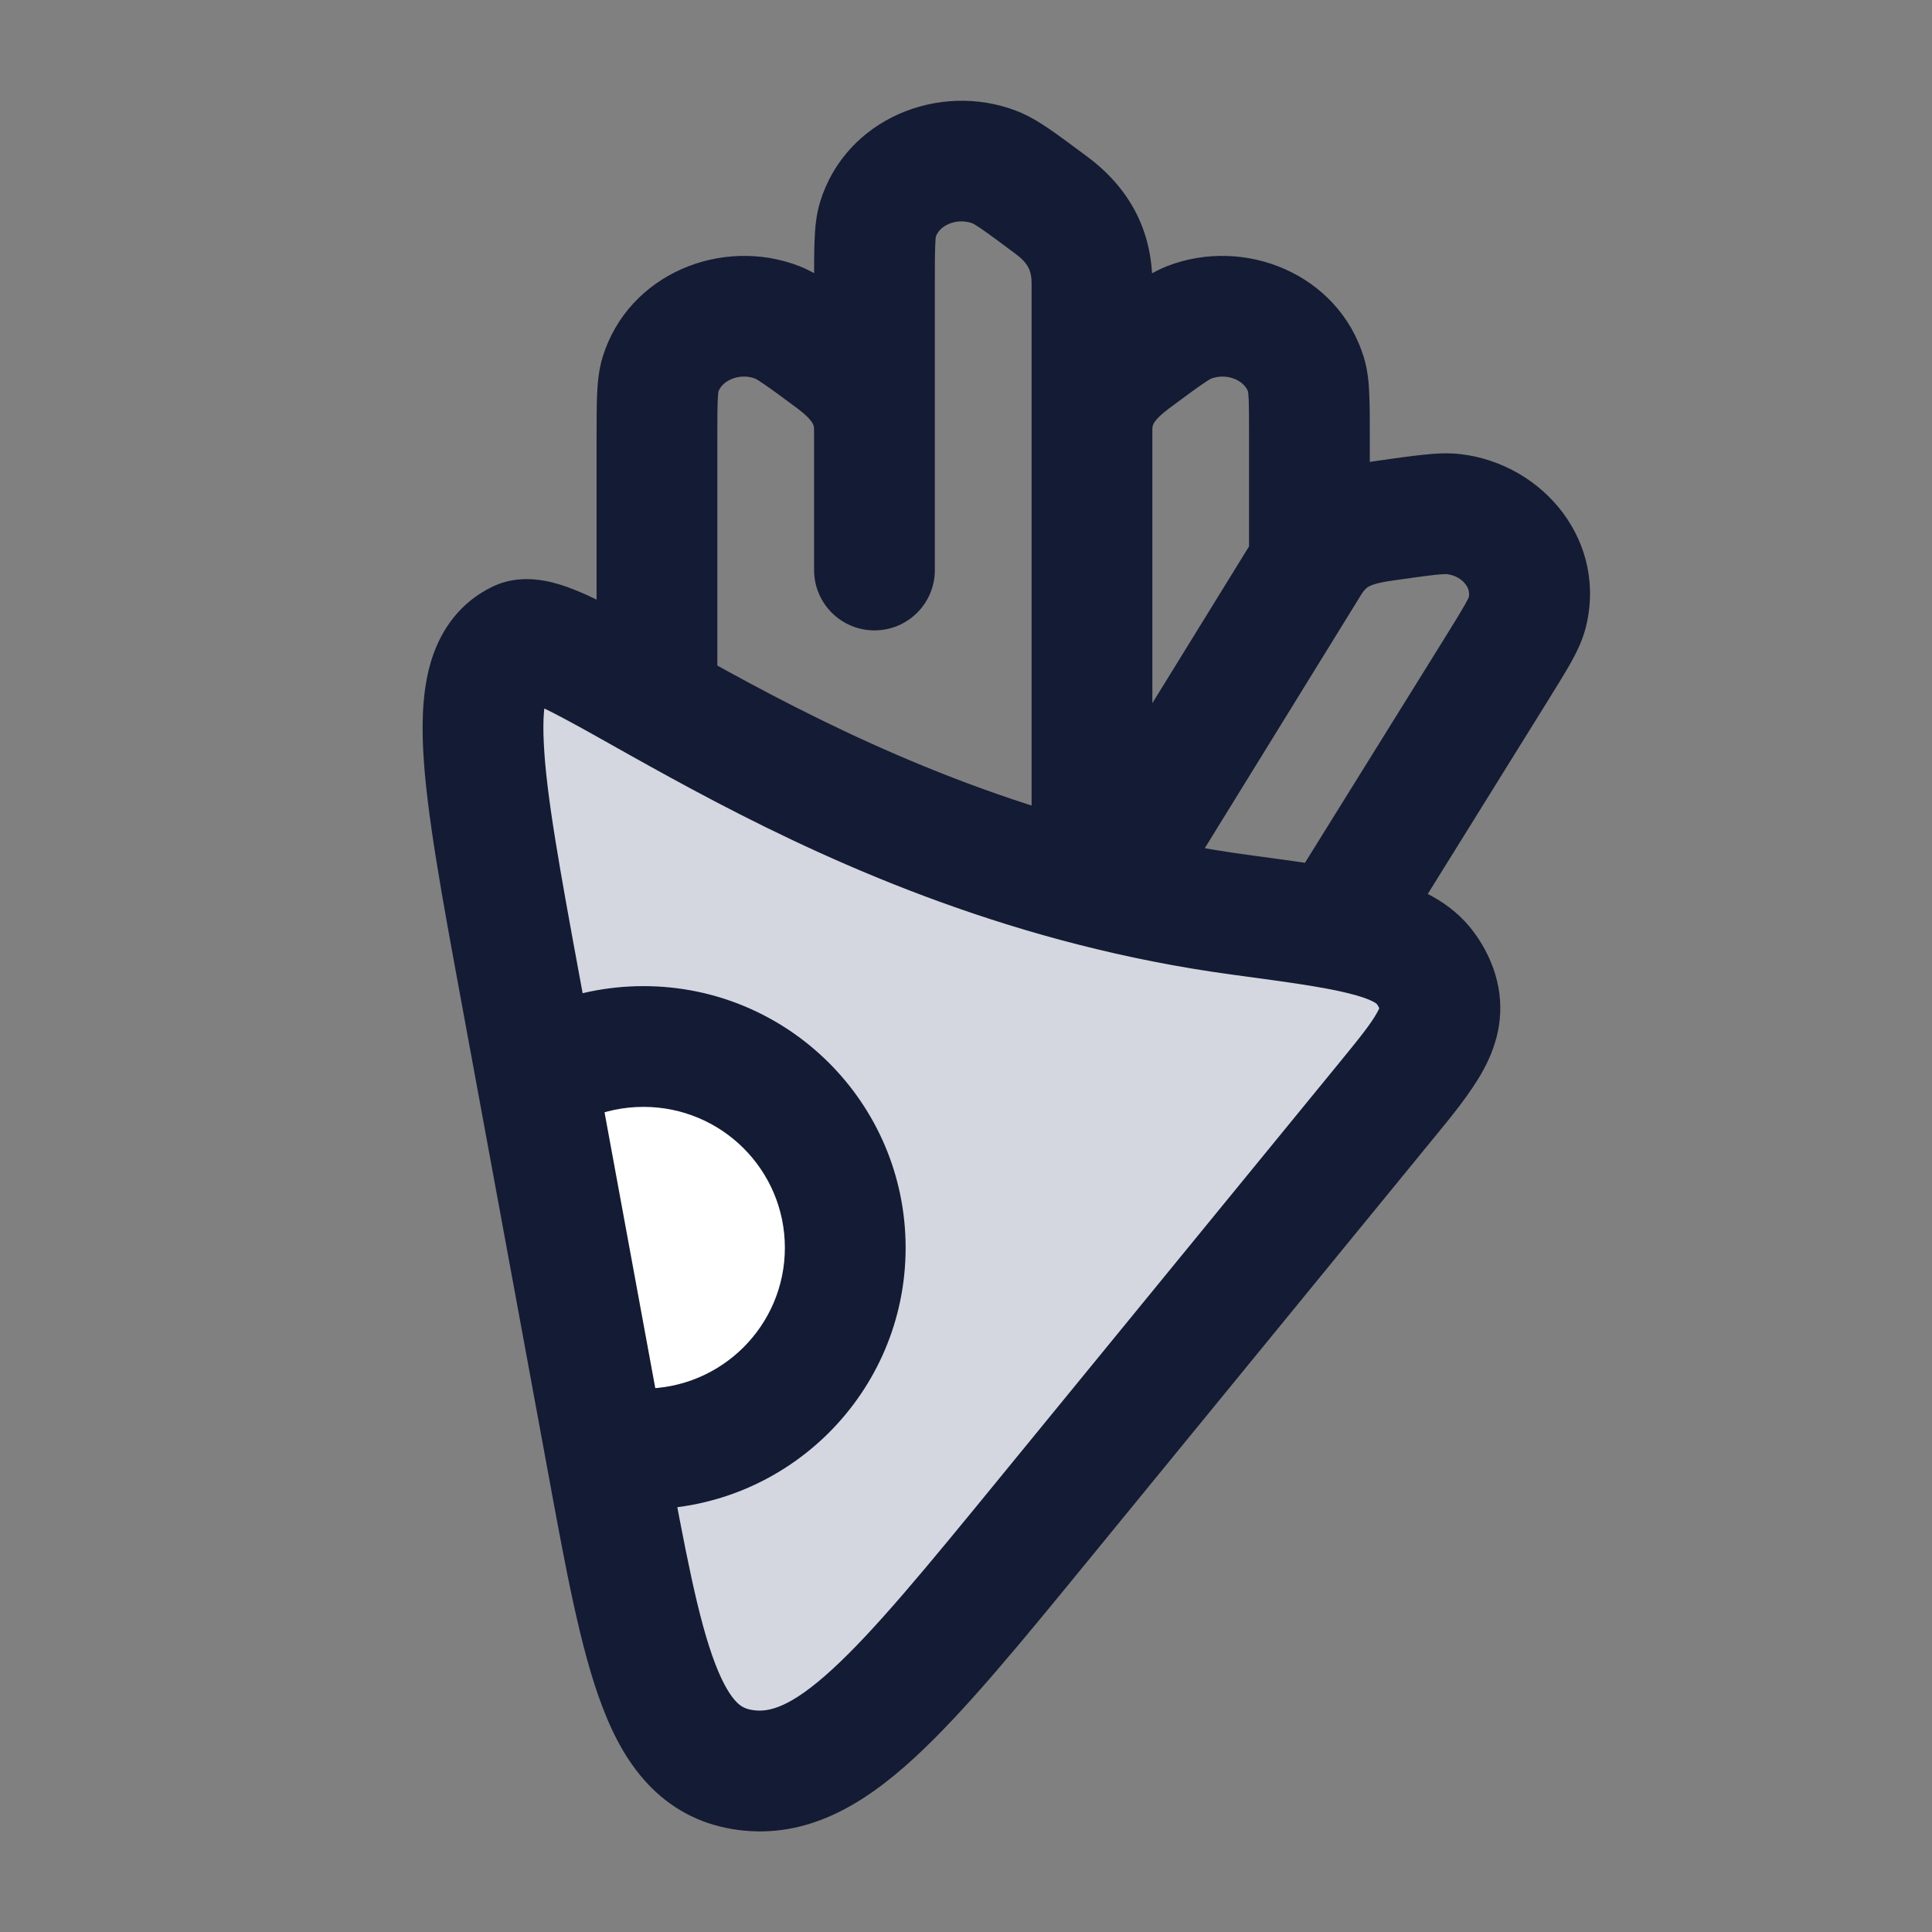 <svg width="24" height="24" viewBox="0 0 24 24" fill="none" xmlns="http://www.w3.org/2000/svg">
<rect x="0" y="0" width="24" height="24" fill="#808080" stroke="none"/>
<path d="M12.994 18.843L17.196 13.706C17.721 13.065 17.983 12.744 17.855 12.318C17.824 12.211 17.758 12.089 17.683 11.997C17.382 11.632 16.724 11.543 15.406 11.365C10.311 10.677 7.044 7.676 6.444 7.965C5.733 8.308 5.978 9.642 6.469 12.309L7.539 18.125C7.997 20.61 8.226 21.853 9.266 21.99C10.307 22.127 11.202 21.032 12.994 18.843Z" fill="#D4D7E0"/>
<path d="M10.5 15.5C10.5 16.881 9.378 18 7.994 18H7.53L6.713 13.524L7 13.204C7.305 13.073 7.641 13 7.994 13C9.378 13 10.5 14.119 10.5 15.5Z" fill="white"/>
<path d="M7.994 17.25C7.579 17.25 7.244 17.586 7.244 18C7.244 18.414 7.579 18.75 7.994 18.75V17.25ZM6.703 12.515C6.323 12.68 6.147 13.121 6.311 13.501C6.475 13.882 6.917 14.057 7.297 13.893L6.703 12.515ZM7.994 18.75C9.79 18.75 11.25 17.297 11.25 15.5H9.75C9.75 16.465 8.965 17.25 7.994 17.25V18.75ZM11.25 15.5C11.25 13.703 9.79 12.25 7.994 12.25V13.75C8.965 13.75 9.75 14.535 9.75 15.5H11.25ZM7.994 12.25C7.537 12.25 7.1 12.344 6.703 12.515L7.297 13.893C7.51 13.801 7.745 13.75 7.994 13.75V12.25Z" fill="#141B34"/>
<path d="M17.196 13.704L17.776 14.179H17.776L17.196 13.704ZM12.994 18.841L12.413 18.366H12.413L12.994 18.841ZM7.539 18.123L6.802 18.259H6.802L7.539 18.123ZM6.469 12.307L7.207 12.172L6.469 12.307ZM9.266 21.989L9.364 21.245H9.364L9.266 21.989ZM15.406 11.363L15.506 10.62L15.406 11.363ZM6.444 7.963L6.118 7.288H6.118L6.444 7.963ZM17.855 12.316L18.574 12.101L18.574 12.101L17.855 12.316ZM17.683 11.996L18.262 11.52L18.262 11.52L17.683 11.996ZM12.815 10.454C12.815 10.868 13.15 11.204 13.565 11.204C13.979 11.204 14.315 10.868 14.315 10.454H12.815ZM13.058 2.547L12.61 3.149L13.058 2.547ZM12.359 2.077L12.088 2.777V2.777L12.359 2.077ZM10.905 2.726L11.622 2.949V2.949L10.905 2.726ZM17.201 6.468L17.306 7.211L17.201 6.468ZM18.059 6.386L17.968 7.131H17.968L18.059 6.386ZM18.574 8.336L19.211 8.732V8.732L18.574 8.336ZM18.968 7.624L18.243 7.43L18.968 7.624ZM13.188 10.562C12.971 10.915 13.08 11.377 13.433 11.594C13.785 11.812 14.247 11.702 14.465 11.349L13.188 10.562ZM15.997 11.062C15.778 11.414 15.886 11.876 16.238 12.095C16.59 12.313 17.052 12.206 17.271 11.854L15.997 11.062ZM7.411 8.446C7.411 8.86 7.747 9.196 8.161 9.196C8.576 9.196 8.911 8.86 8.911 8.446H7.411ZM10.356 4.474L9.909 5.076L10.356 4.474ZM9.657 4.005L9.387 4.705L9.387 4.705L9.657 4.005ZM8.204 4.654L8.92 4.876L8.204 4.654ZM10.856 5.221L11.601 5.131V5.131L10.856 5.221ZM12.815 9.45C12.815 9.864 13.15 10.2 13.565 10.2C13.979 10.2 14.315 9.864 14.315 9.45H12.815ZM14.072 4.474L14.519 5.076L14.072 4.474ZM14.771 4.005L15.041 4.705L15.041 4.705L14.771 4.005ZM16.224 4.654L15.508 4.876L16.224 4.654ZM13.571 5.221L12.827 5.131V5.131L13.571 5.221ZM10.113 7.081C10.113 7.496 10.449 7.831 10.863 7.831C11.277 7.831 11.613 7.496 11.613 7.081H10.113ZM16.615 13.229L12.413 18.366L13.574 19.316L17.776 14.179L16.615 13.229ZM8.277 17.988L7.207 12.172L5.731 12.443L6.802 18.259L8.277 17.988ZM12.413 18.366C11.502 19.48 10.87 20.249 10.341 20.735C9.816 21.217 9.549 21.269 9.364 21.245L9.168 22.732C10.024 22.845 10.726 22.418 11.355 21.84C11.983 21.264 12.694 20.392 13.574 19.316L12.413 18.366ZM6.802 18.259C7.025 19.47 7.208 20.486 7.484 21.205C7.625 21.575 7.813 21.929 8.092 22.207C8.387 22.502 8.75 22.677 9.168 22.732L9.364 21.245C9.262 21.232 9.206 21.2 9.152 21.146C9.081 21.075 8.988 20.937 8.885 20.669C8.671 20.111 8.512 19.262 8.277 17.988L6.802 18.259ZM15.506 10.62C13.08 10.292 11.078 9.412 9.587 8.632C9.214 8.437 8.875 8.249 8.566 8.076C8.262 7.906 7.978 7.745 7.735 7.614C7.496 7.487 7.257 7.367 7.044 7.291C6.936 7.253 6.807 7.215 6.668 7.201C6.533 7.186 6.329 7.186 6.118 7.288L6.77 8.639C6.635 8.704 6.526 8.694 6.507 8.692C6.485 8.69 6.492 8.687 6.541 8.705C6.641 8.74 6.796 8.813 7.027 8.937C7.254 9.058 7.517 9.208 7.833 9.385C8.146 9.56 8.5 9.756 8.892 9.961C10.458 10.781 12.637 11.746 15.305 12.107L15.506 10.62ZM7.207 12.172C6.957 10.814 6.785 9.875 6.755 9.228C6.739 8.906 6.764 8.73 6.793 8.642C6.811 8.584 6.81 8.619 6.77 8.639L6.118 7.288C5.722 7.479 5.485 7.81 5.365 8.182C5.255 8.524 5.238 8.912 5.256 9.3C5.293 10.073 5.49 11.134 5.731 12.443L7.207 12.172ZM17.776 14.179C18.02 13.882 18.273 13.577 18.43 13.286C18.615 12.943 18.708 12.549 18.574 12.101L17.137 12.531C17.139 12.539 17.136 12.528 17.138 12.512C17.14 12.503 17.14 12.519 17.11 12.573C17.037 12.709 16.897 12.885 16.615 13.229L17.776 14.179ZM15.305 12.107C15.982 12.198 16.428 12.259 16.747 12.338C17.07 12.417 17.111 12.481 17.103 12.472L18.262 11.52C17.954 11.145 17.515 10.982 17.105 10.881C16.689 10.779 16.148 10.707 15.506 10.62L15.305 12.107ZM18.574 12.101C18.512 11.893 18.396 11.683 18.262 11.52L17.103 12.472C17.107 12.476 17.116 12.489 17.125 12.507C17.13 12.515 17.133 12.522 17.135 12.527C17.138 12.533 17.138 12.534 17.137 12.531L18.574 12.101ZM14.315 10.454V3.527H12.815V10.454H14.315ZM13.505 1.945C13.324 1.81 13.171 1.696 13.046 1.61C12.926 1.528 12.785 1.438 12.629 1.378L12.088 2.777C12.073 2.771 12.096 2.778 12.197 2.847C12.293 2.913 12.419 3.007 12.61 3.149L13.505 1.945ZM11.613 3.527C11.613 3.299 11.613 3.151 11.618 3.043C11.622 2.927 11.631 2.919 11.622 2.949L10.189 2.504C10.137 2.67 10.125 2.841 10.119 2.981C10.113 3.127 10.113 3.312 10.113 3.527H11.613ZM12.629 1.378C11.671 1.008 10.509 1.471 10.189 2.504L11.622 2.949C11.64 2.889 11.69 2.825 11.781 2.784C11.873 2.743 11.985 2.737 12.088 2.777L12.629 1.378ZM17.306 7.211C17.547 7.177 17.708 7.154 17.828 7.141C17.954 7.128 17.981 7.133 17.968 7.131L18.149 5.642C17.985 5.622 17.818 5.634 17.671 5.65C17.518 5.666 17.325 5.693 17.096 5.726L17.306 7.211ZM19.211 8.732C19.327 8.546 19.425 8.387 19.499 8.258C19.568 8.136 19.648 7.984 19.693 7.817L18.243 7.43C18.251 7.401 18.253 7.414 18.194 7.518C18.139 7.615 18.059 7.743 17.937 7.941L19.211 8.732ZM17.968 7.131C18.084 7.145 18.164 7.201 18.207 7.26C18.249 7.317 18.258 7.375 18.243 7.43L19.693 7.817C19.98 6.738 19.181 5.767 18.149 5.642L17.968 7.131ZM14.465 11.349L16.905 7.394L15.628 6.606L13.188 10.562L14.465 11.349ZM17.937 7.941L15.997 11.062L17.271 11.854L19.211 8.732L17.937 7.941ZM7.411 5.454V8.446H8.911V5.454H7.411ZM10.803 3.872C10.622 3.738 10.469 3.624 10.344 3.538C10.224 3.456 10.083 3.366 9.927 3.305L9.387 4.705C9.372 4.699 9.394 4.705 9.495 4.775C9.592 4.841 9.718 4.934 9.909 5.076L10.803 3.872ZM8.911 5.454C8.911 5.226 8.911 5.079 8.916 4.97C8.921 4.855 8.929 4.847 8.92 4.876L7.487 4.432C7.436 4.598 7.423 4.768 7.417 4.908C7.411 5.055 7.411 5.24 7.411 5.454H8.911ZM9.927 3.305C8.969 2.935 7.808 3.399 7.487 4.432L8.92 4.876C8.939 4.816 8.988 4.753 9.08 4.712C9.172 4.671 9.283 4.665 9.387 4.705L9.927 3.305ZM11.613 5.454C11.613 5.355 11.614 5.243 11.601 5.131L10.112 5.312C10.111 5.307 10.112 5.31 10.112 5.332C10.113 5.358 10.113 5.392 10.113 5.454H11.613ZM14.315 9.45V5.454H12.815V9.45H14.315ZM15.516 5.454V7H17.016V5.454H15.516ZM14.519 5.076C14.71 4.934 14.836 4.841 14.932 4.775C15.034 4.705 15.056 4.699 15.041 4.705L14.501 3.305C14.345 3.366 14.204 3.456 14.083 3.538C13.958 3.624 13.806 3.738 13.624 3.872L14.519 5.076ZM17.016 5.454C17.016 5.24 17.017 5.055 17.01 4.908C17.005 4.768 16.992 4.598 16.94 4.432L15.508 4.876C15.498 4.847 15.507 4.855 15.512 4.97C15.516 5.079 15.516 5.226 15.516 5.454H17.016ZM15.041 4.705C15.145 4.665 15.256 4.671 15.348 4.712C15.44 4.753 15.489 4.816 15.508 4.876L16.94 4.432C16.62 3.399 15.459 2.935 14.501 3.305L15.041 4.705ZM14.315 5.454C14.315 5.392 14.315 5.358 14.315 5.332C14.316 5.31 14.317 5.307 14.316 5.312L12.827 5.131C12.813 5.243 12.815 5.355 12.815 5.454H14.315ZM10.113 3.527V5.454H11.613V3.527H10.113ZM10.113 5.454V7.081H11.613V5.454H10.113ZM9.909 5.076C10.002 5.146 10.052 5.197 10.079 5.235C10.101 5.265 10.108 5.286 10.112 5.312L11.601 5.131C11.524 4.499 11.124 4.111 10.803 3.872L9.909 5.076ZM14.315 3.527C14.315 2.857 14.024 2.33 13.505 1.945L12.61 3.149C12.775 3.271 12.815 3.364 12.815 3.527H14.315ZM13.624 3.872C13.303 4.111 12.903 4.499 12.827 5.131L14.316 5.312C14.319 5.286 14.326 5.265 14.348 5.235C14.376 5.197 14.426 5.146 14.519 5.076L13.624 3.872ZM17.096 5.726C16.86 5.759 16.584 5.813 16.317 5.952C16.032 6.1 15.807 6.317 15.629 6.604L16.903 7.396C16.956 7.312 16.989 7.293 17.009 7.283C17.047 7.263 17.122 7.237 17.306 7.211L17.096 5.726Z" fill="#141B34"/>
</svg>
